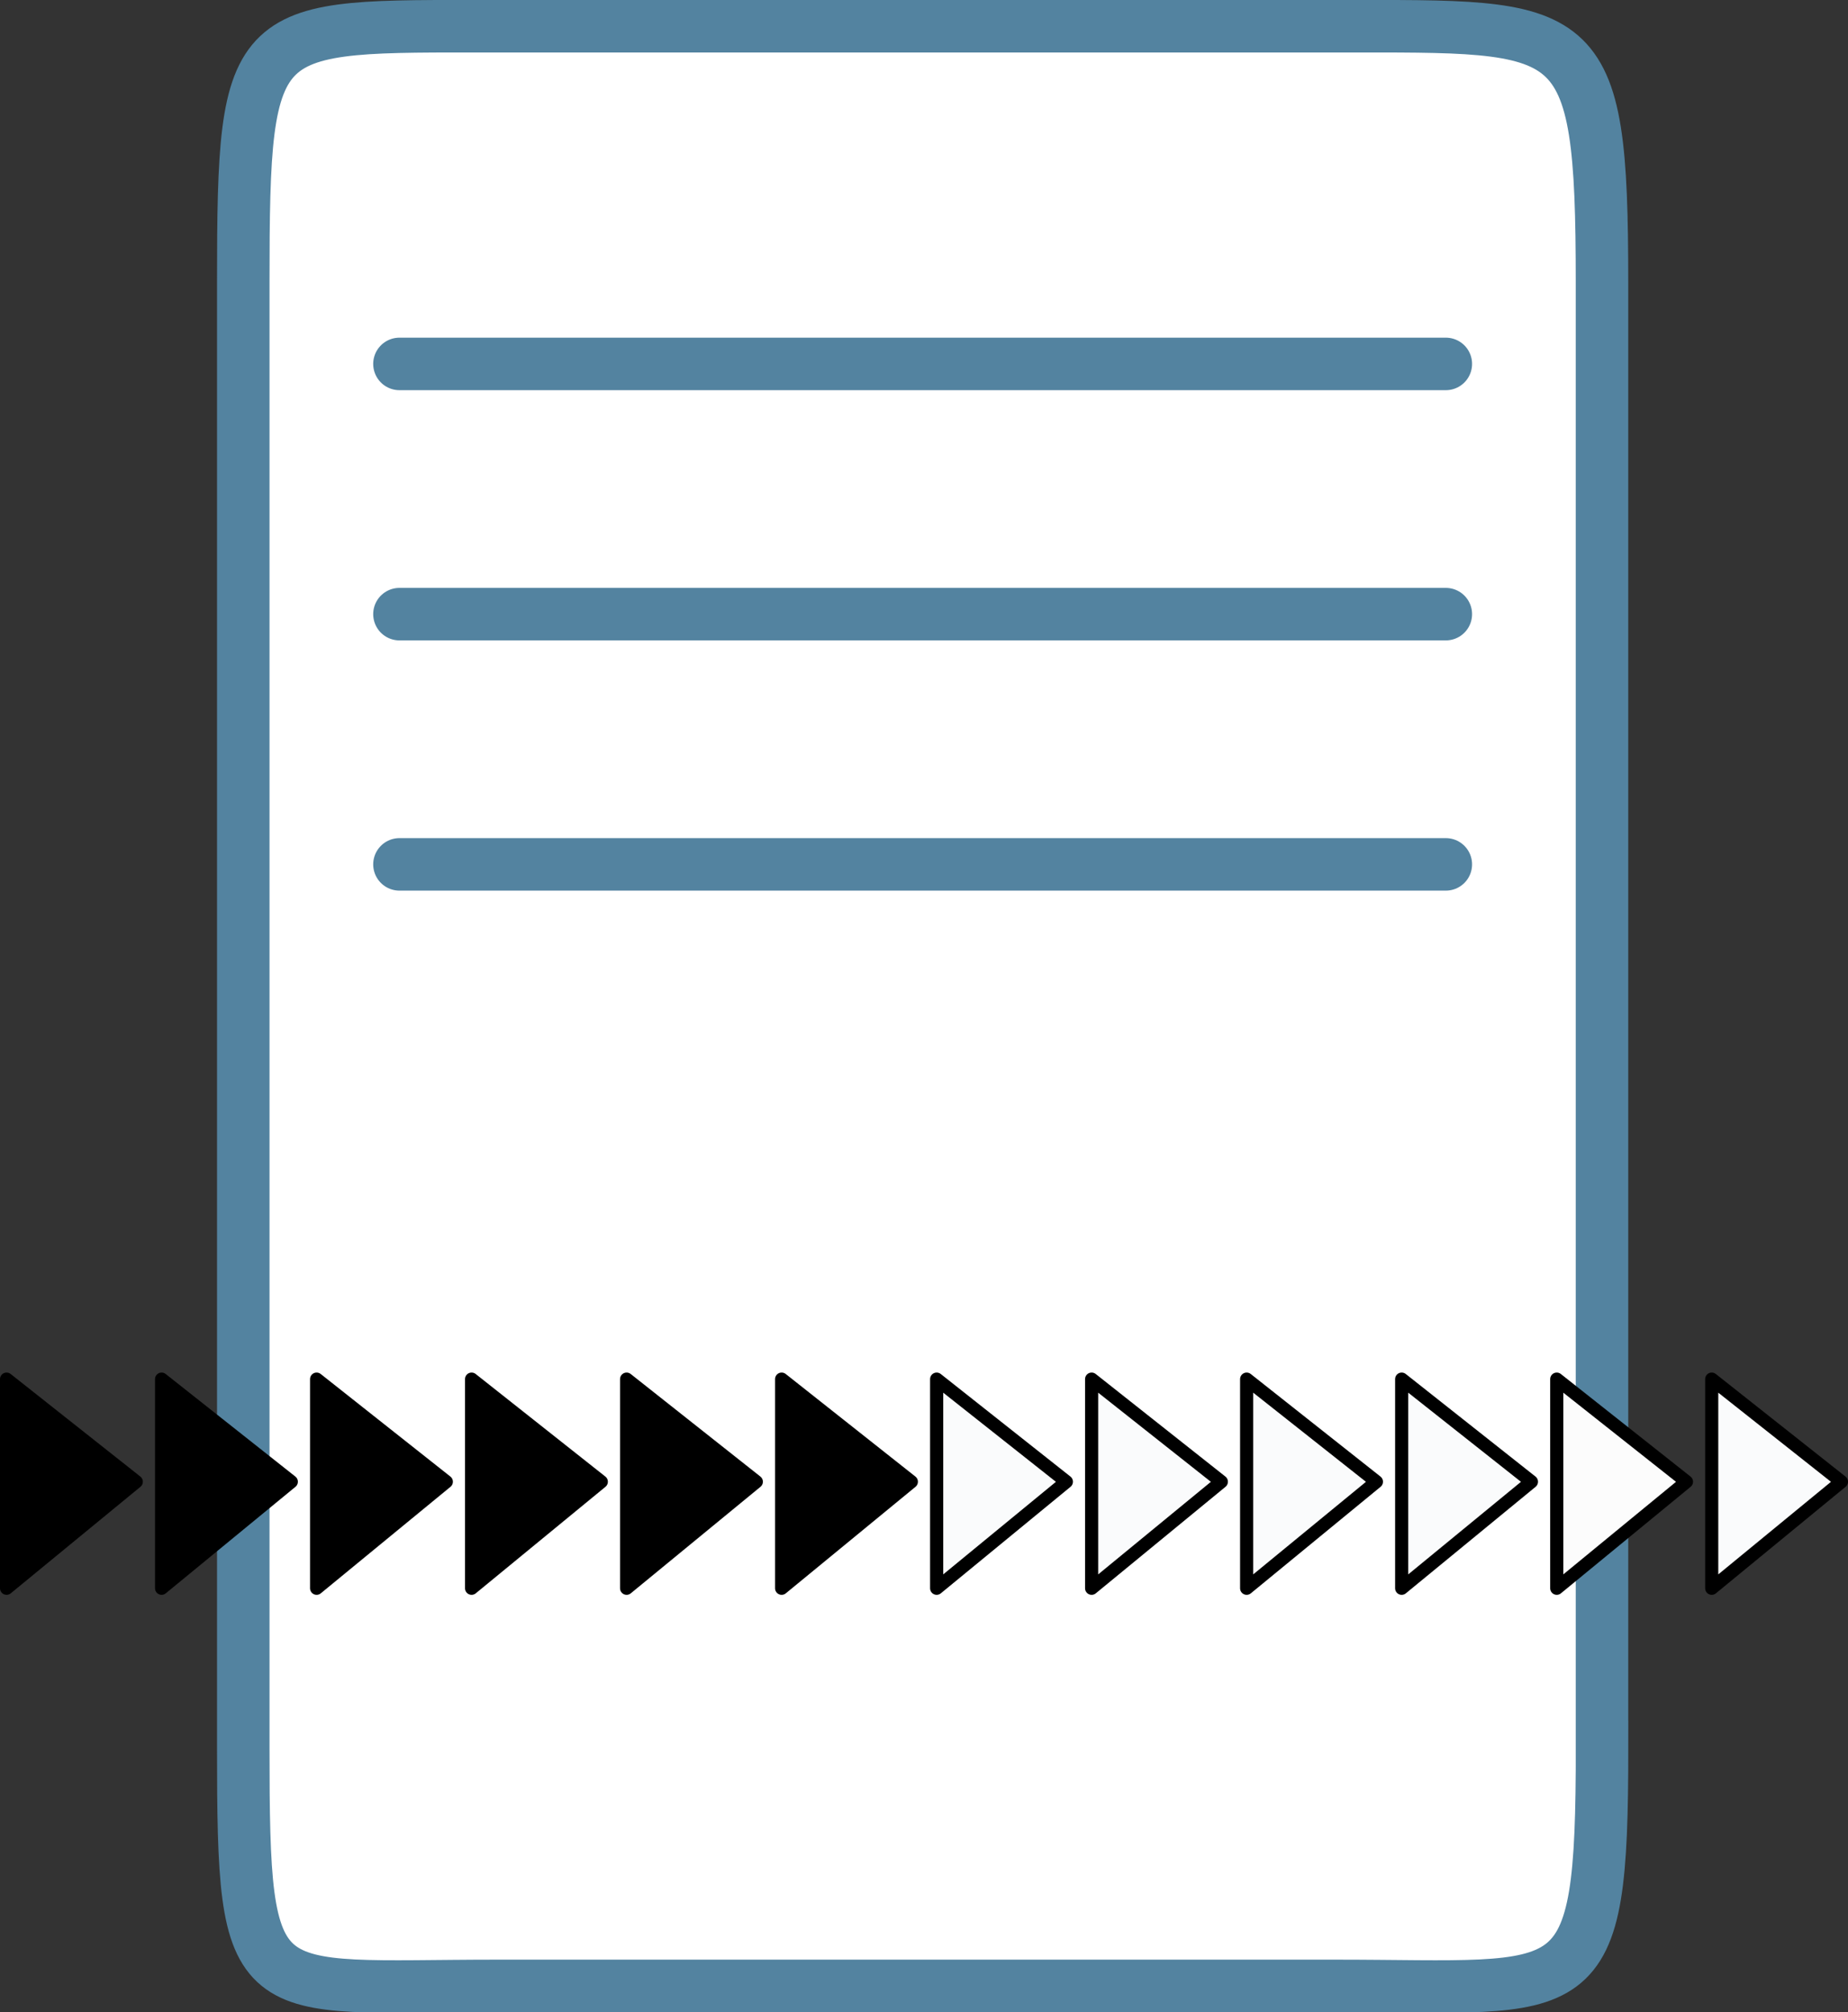 <?xml version="1.0" encoding="utf-8"?>
<!-- Generator: Adobe Illustrator 10.0, SVG Export Plug-In . SVG Version: 3.0.0 Build 76)  -->
<!DOCTYPE svg PUBLIC "-//W3C//DTD SVG 1.0//EN"    "http://www.w3.org/TR/2001/REC-SVG-20010904/DTD/svg10.dtd">
<svg 
	 xmlns:x="http://ns.adobe.com/Extensibility/1.0/" xmlns:i="http://ns.adobe.com/AdobeIllustrator/10.0/" xmlns:graph="http://ns.adobe.com/Graphs/1.0/" i:viewOrigin="5.9556 44.2451" i:rulerOrigin="0 0" i:pageBounds="0 48 48 0"
	 xmlns="http://www.w3.org/2000/svg" xmlns:xlink="http://www.w3.org/1999/xlink" xmlns:a="http://ns.adobe.com/AdobeSVGViewerExtensions/3.0/"
	 width="35.202" height="38.316" viewBox="0 0 35.202 38.316" overflow="visible" enable-background="new 0 0 35.202 38.316"
	 xml:space="preserve">
	<rect x="0" y="0" width="35.202" height="38.316" fill="#333333" stroke="none"/>
	<g id="Layer_1" i:layer="yes" i:dimmedPercent="50" i:rgbTrio="#4F008000FFFF">
		<path i:knockout="Off" fill="#FFFFFF" stroke="#5383A0" d="M30.517,33.266c0,5.026-0.402,4.551-5.069,4.551H9.462
			c-4.667,0-4.828,0.476-4.828-4.551V5.376c0-5.027,0.162-4.876,4.828-4.876h15.985c4.667,0,5.069-0.151,5.069,4.876V33.266z"/>
		<path i:knockout="Off" fill="none" stroke="#5383A0" stroke-linecap="round" d="M7.609,6.93h19.932"/>
		<path i:knockout="Off" fill="none" stroke="#5383A0" stroke-linecap="round" d="M7.609,11.695h19.932"/>
		<g>
			<path i:knockout="Off" stroke="#000000" stroke-width="0.25" stroke-linecap="round" stroke-linejoin="round" d="M0.125,26.262
				v3.983l2.471-2.029L0.125,26.262z"/>
			<path i:knockout="Off" stroke="#000000" stroke-width="0.25" stroke-linecap="round" stroke-linejoin="round" d="M3.078,26.262
				v3.983l2.471-2.029L3.078,26.262z"/>
			<path i:knockout="Off" stroke="#000000" stroke-width="0.25" stroke-linecap="round" stroke-linejoin="round" d="M6.031,26.262
				v3.983l2.471-2.029L6.031,26.262z"/>
			<path i:knockout="Off" stroke="#000000" stroke-width="0.25" stroke-linecap="round" stroke-linejoin="round" d="M8.983,26.262
				v3.983l2.471-2.029L8.983,26.262z"/>
			<path i:knockout="Off" stroke="#000000" stroke-width="0.25" stroke-linecap="round" stroke-linejoin="round" d="M11.936,26.262
				v3.983l2.471-2.029L11.936,26.262z"/>
			<path i:knockout="Off" stroke="#000000" stroke-width="0.25" stroke-linecap="round" stroke-linejoin="round" d="M14.889,26.262
				v3.983l2.471-2.029L14.889,26.262z"/>
			<path i:knockout="Off" fill="#FAFBFC" stroke="#000000" stroke-width="0.25" stroke-linecap="round" stroke-linejoin="round" d="
				M17.842,26.262v3.983l2.471-2.029L17.842,26.262z"/>
			<path i:knockout="Off" fill="#FAFBFC" stroke="#000000" stroke-width="0.25" stroke-linecap="round" stroke-linejoin="round" d="
				M20.794,26.262v3.983l2.471-2.029L20.794,26.262z"/>
			<path i:knockout="Off" fill="#FAFBFC" stroke="#000000" stroke-width="0.25" stroke-linecap="round" stroke-linejoin="round" d="
				M23.747,26.262v3.983l2.472-2.029L23.747,26.262z"/>
			<path i:knockout="Off" fill="#FAFBFC" stroke="#000000" stroke-width="0.25" stroke-linecap="round" stroke-linejoin="round" d="
				M26.7,26.262v3.983l2.472-2.029L26.7,26.262z"/>
			<path i:knockout="Off" fill="#FCFCFC" stroke="#000000" stroke-width="0.25" stroke-linecap="round" stroke-linejoin="round" d="
				M29.654,26.262v3.983l2.471-2.029L29.654,26.262z"/>
			<path i:knockout="Off" fill="#FAFBFC" stroke="#000000" stroke-width="0.25" stroke-linecap="round" stroke-linejoin="round" d="
				M32.606,26.262v3.983l2.471-2.029L32.606,26.262z"/>
		</g>
		<path i:knockout="Off" fill="none" stroke="#5383A0" stroke-linecap="round" d="M7.609,16.46h19.932"/>
	</g>
</svg>
